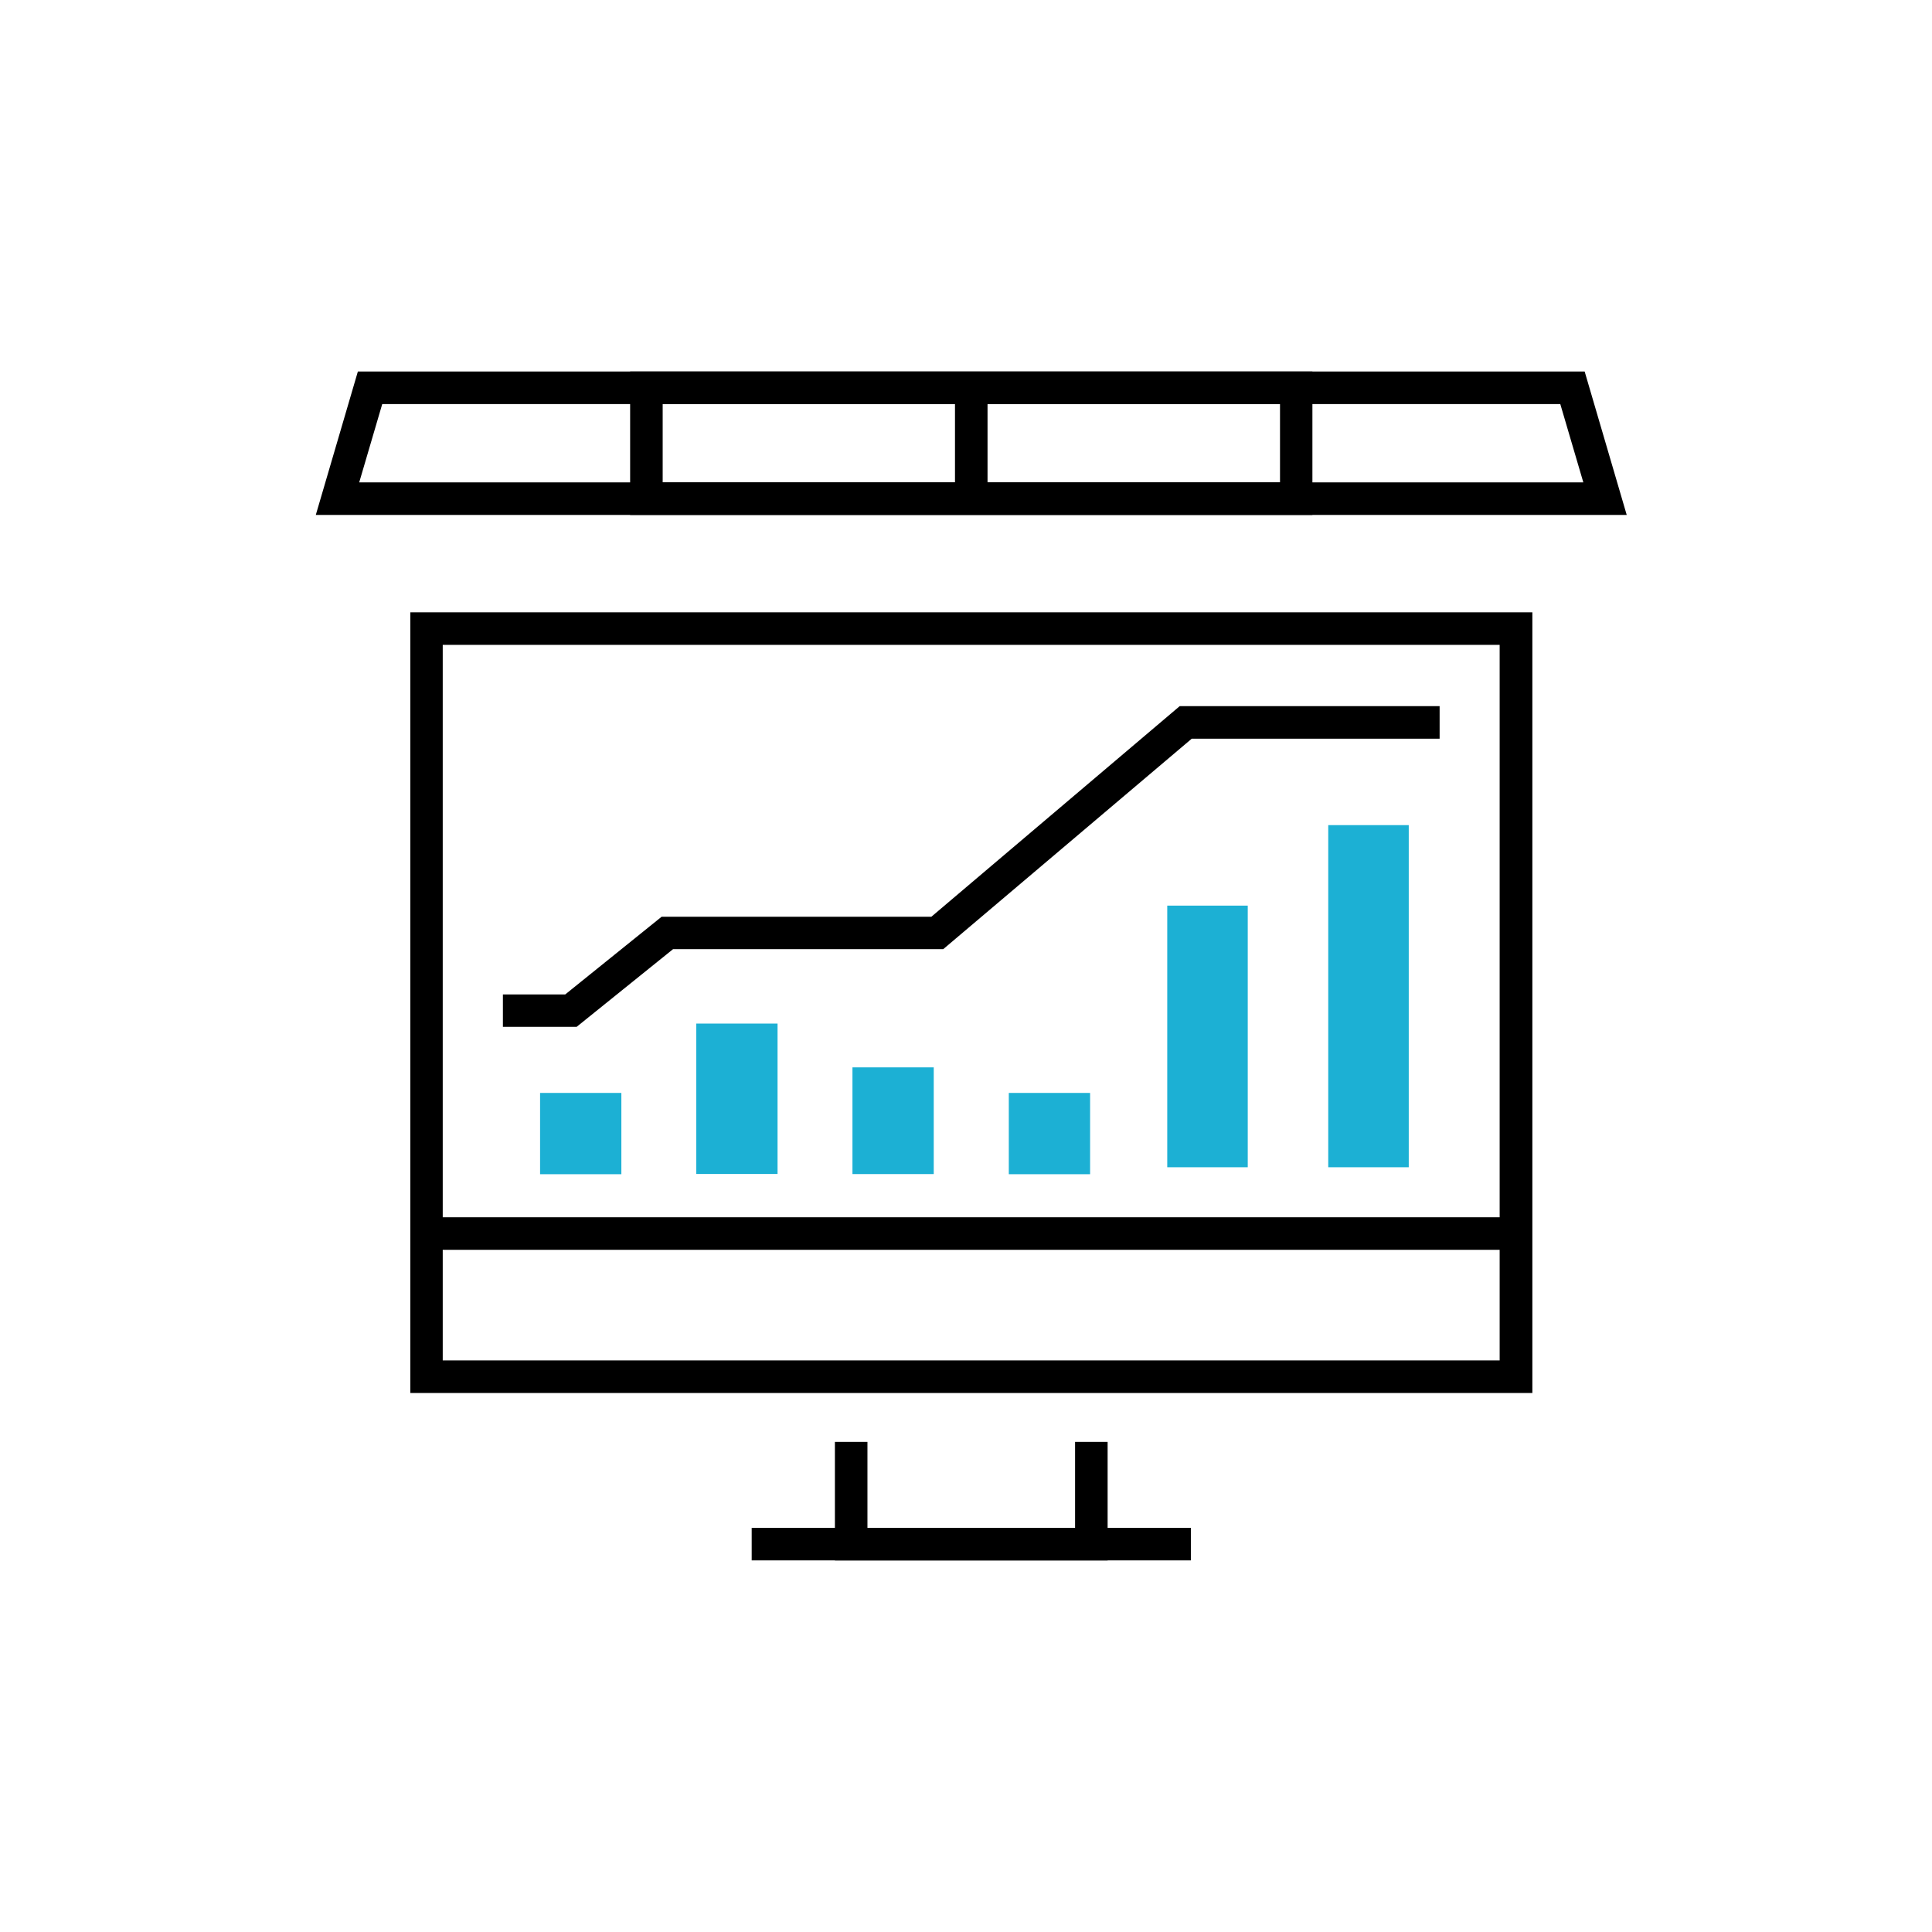 <svg width="96" height="96" viewBox="0 0 96 96" fill="none" xmlns="http://www.w3.org/2000/svg">
<g id="Layer_1">
<g id="Group 9605">
<path id="Vector" d="M76.135 69.217H20.389V30.426H76.142V69.217H76.135ZM21.999 67.599H74.517V32.043H21.999V67.599Z" fill="black"/>
<path id="Vector_2" d="M75.33 60.486H21.194V62.103H75.33V60.486Z" fill="black"/>
<path id="Vector_3" d="M55.037 77.539H41.486V71.647H43.103V75.922H53.42V71.647H55.037V77.539Z" fill="black"/>
<path id="Vector_4" d="M59.173 75.918H37.351V77.535H59.173V75.918Z" fill="black"/>
<path id="Vector_5" d="M30.875 54.307H26.836V58.346H30.875V54.307Z" fill="#1CB0D4"/>
<path id="Vector_6" d="M38.636 50.861H34.597V58.334H38.636V50.861Z" fill="#1CB0D4"/>
<path id="Vector_7" d="M46.397 53.037H42.358V58.339H46.397V53.037Z" fill="#1CB0D4"/>
<path id="Vector_8" d="M54.166 54.307H50.127V58.346H54.166V54.307Z" fill="#1CB0D4"/>
<path id="Vector_9" d="M62 45H58V58H62V45Z" fill="#1CB0D4"/>
<path id="Vector_10" d="M70 41H66V58H70V41Z" fill="#1CB0D4"/>
<path id="Vector_11" d="M28.652 51.024H24.989V49.414H28.084L32.876 45.552H46.279L58.619 35.088H71.534V36.705H59.217L46.87 47.162H33.445L28.652 51.024Z" fill="black"/>
<path id="Vector_12" d="M80.831 25.587H15.692L17.782 18.461H78.741L80.831 25.587ZM17.849 23.97H78.675L77.53 20.078H18.993L17.849 23.97Z" fill="black"/>
<path id="Vector_13" d="M65.213 25.587H31.311V18.461H65.213V25.587ZM32.928 23.97H63.603V20.078H32.928V23.977V23.97Z" fill="black"/>
<path id="Vector_14" d="M49.07 19.266H47.453V24.693H49.07V19.266Z" fill="black"/>
</g>
</g>
</svg>
